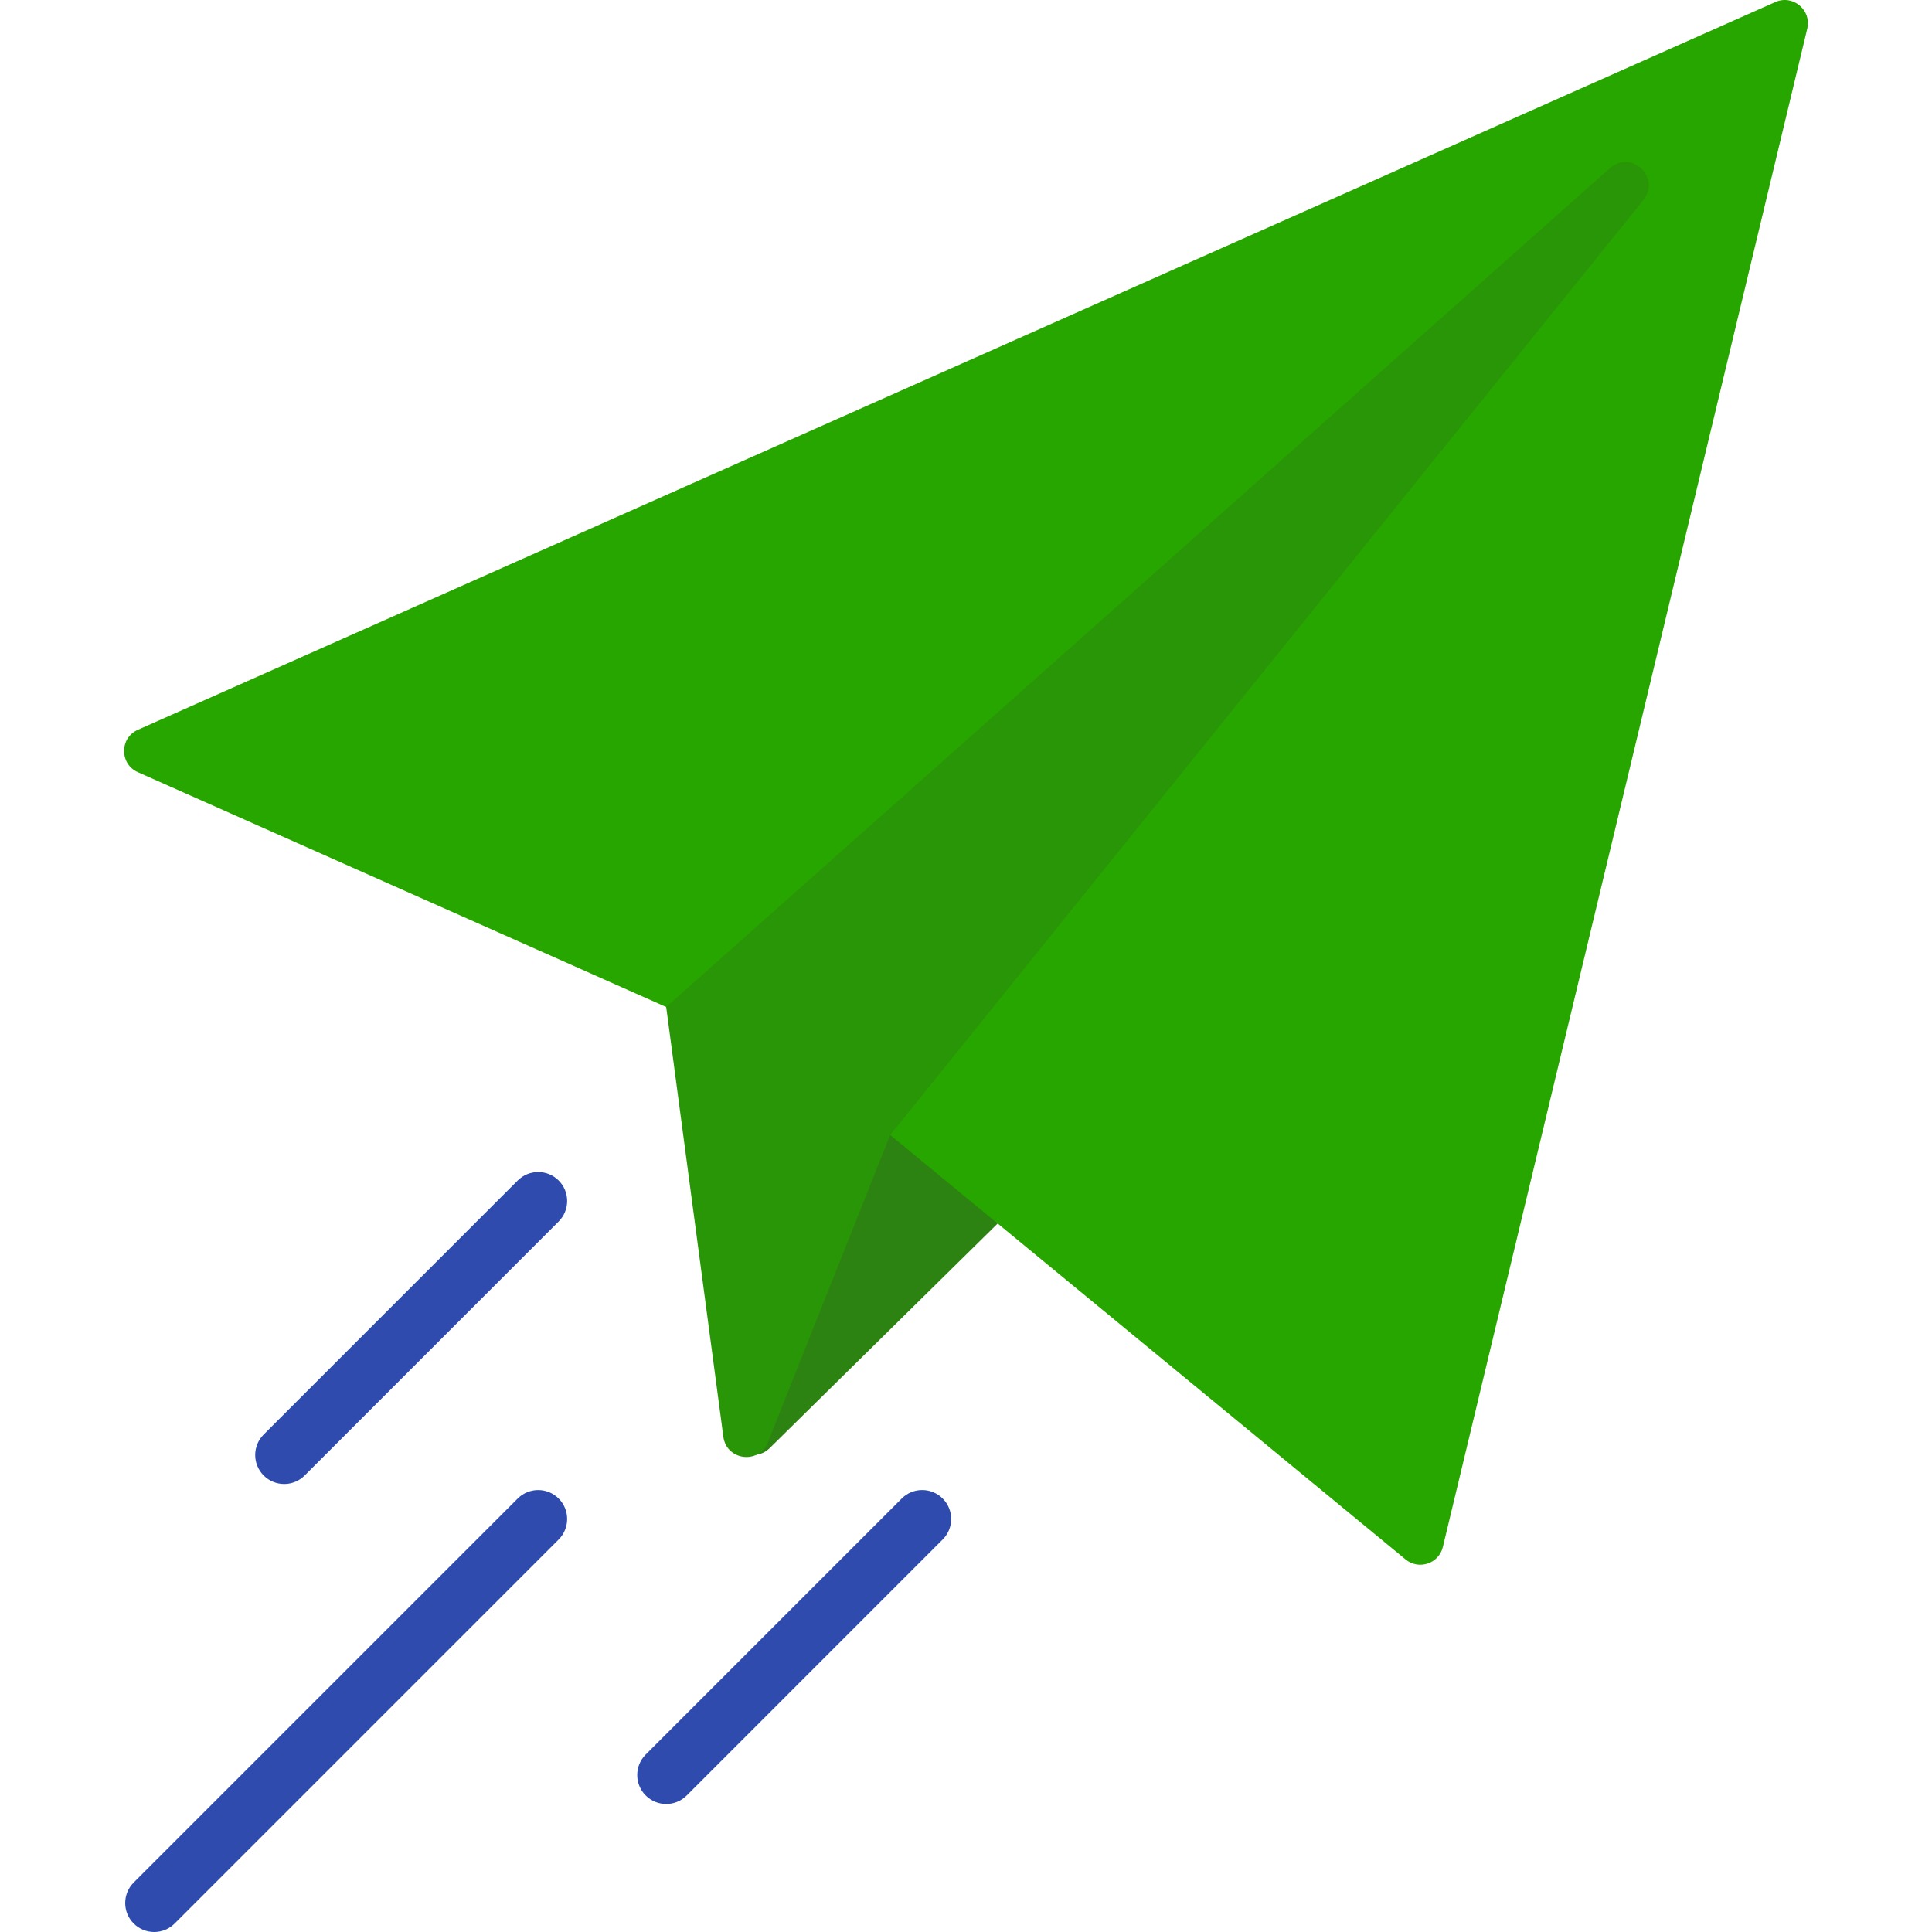<svg width="170" height="170" viewBox="0 0 170 170" fill="none" xmlns="http://www.w3.org/2000/svg">
<path d="M88.041 107.409L67.722 127.426C66.433 128.696 64.251 127.782 64.251 125.973V97.933H88.041V107.409H88.041Z" fill="#2C8311"/>
<path d="M78.33 99.871L123.68 137.218C124.843 138.176 126.609 137.585 126.96 136.12L159.024 2.52C159.419 0.877 157.757 -0.506 156.213 0.18L12.128 64.218C10.513 64.936 10.513 67.228 12.128 67.945L58.619 88.608L78.33 99.871Z" fill="#27A600"/>
<path d="M144.611 17.591L78.33 99.871L67.529 127.006C66.681 128.871 63.921 128.463 63.65 126.432L58.619 88.609L141.668 14.788C143.538 13.124 146.181 15.643 144.611 17.591Z" fill="#299607"/>
<path d="M82.949 131.857C81.953 130.862 80.339 130.861 79.343 131.857L56.818 154.383C55.822 155.379 55.822 156.993 56.818 157.989C57.315 158.487 57.968 158.736 58.62 158.736C59.273 158.736 59.925 158.487 60.423 157.989L82.948 135.463C83.945 134.467 83.945 132.853 82.949 131.857Z" fill="#2F4BAE"/>
<path d="M45.553 103.875L23.203 126.225C22.207 127.221 22.207 128.835 23.203 129.832C23.701 130.329 24.353 130.578 25.006 130.578C25.658 130.578 26.31 130.329 26.808 129.832L49.158 107.481C50.154 106.485 50.154 104.871 49.158 103.875C48.163 102.88 46.549 102.88 45.553 103.875Z" fill="#2F4BAE"/>
<path d="M45.553 131.858L11.764 165.648C10.768 166.644 10.768 168.258 11.764 169.254C12.262 169.751 12.914 170 13.566 170C14.219 170 14.871 169.751 15.369 169.253L49.158 135.463C50.154 134.467 50.154 132.853 49.158 131.858C48.163 130.863 46.549 130.863 45.553 131.858Z" fill="#2F4BAE"/>
</svg>
